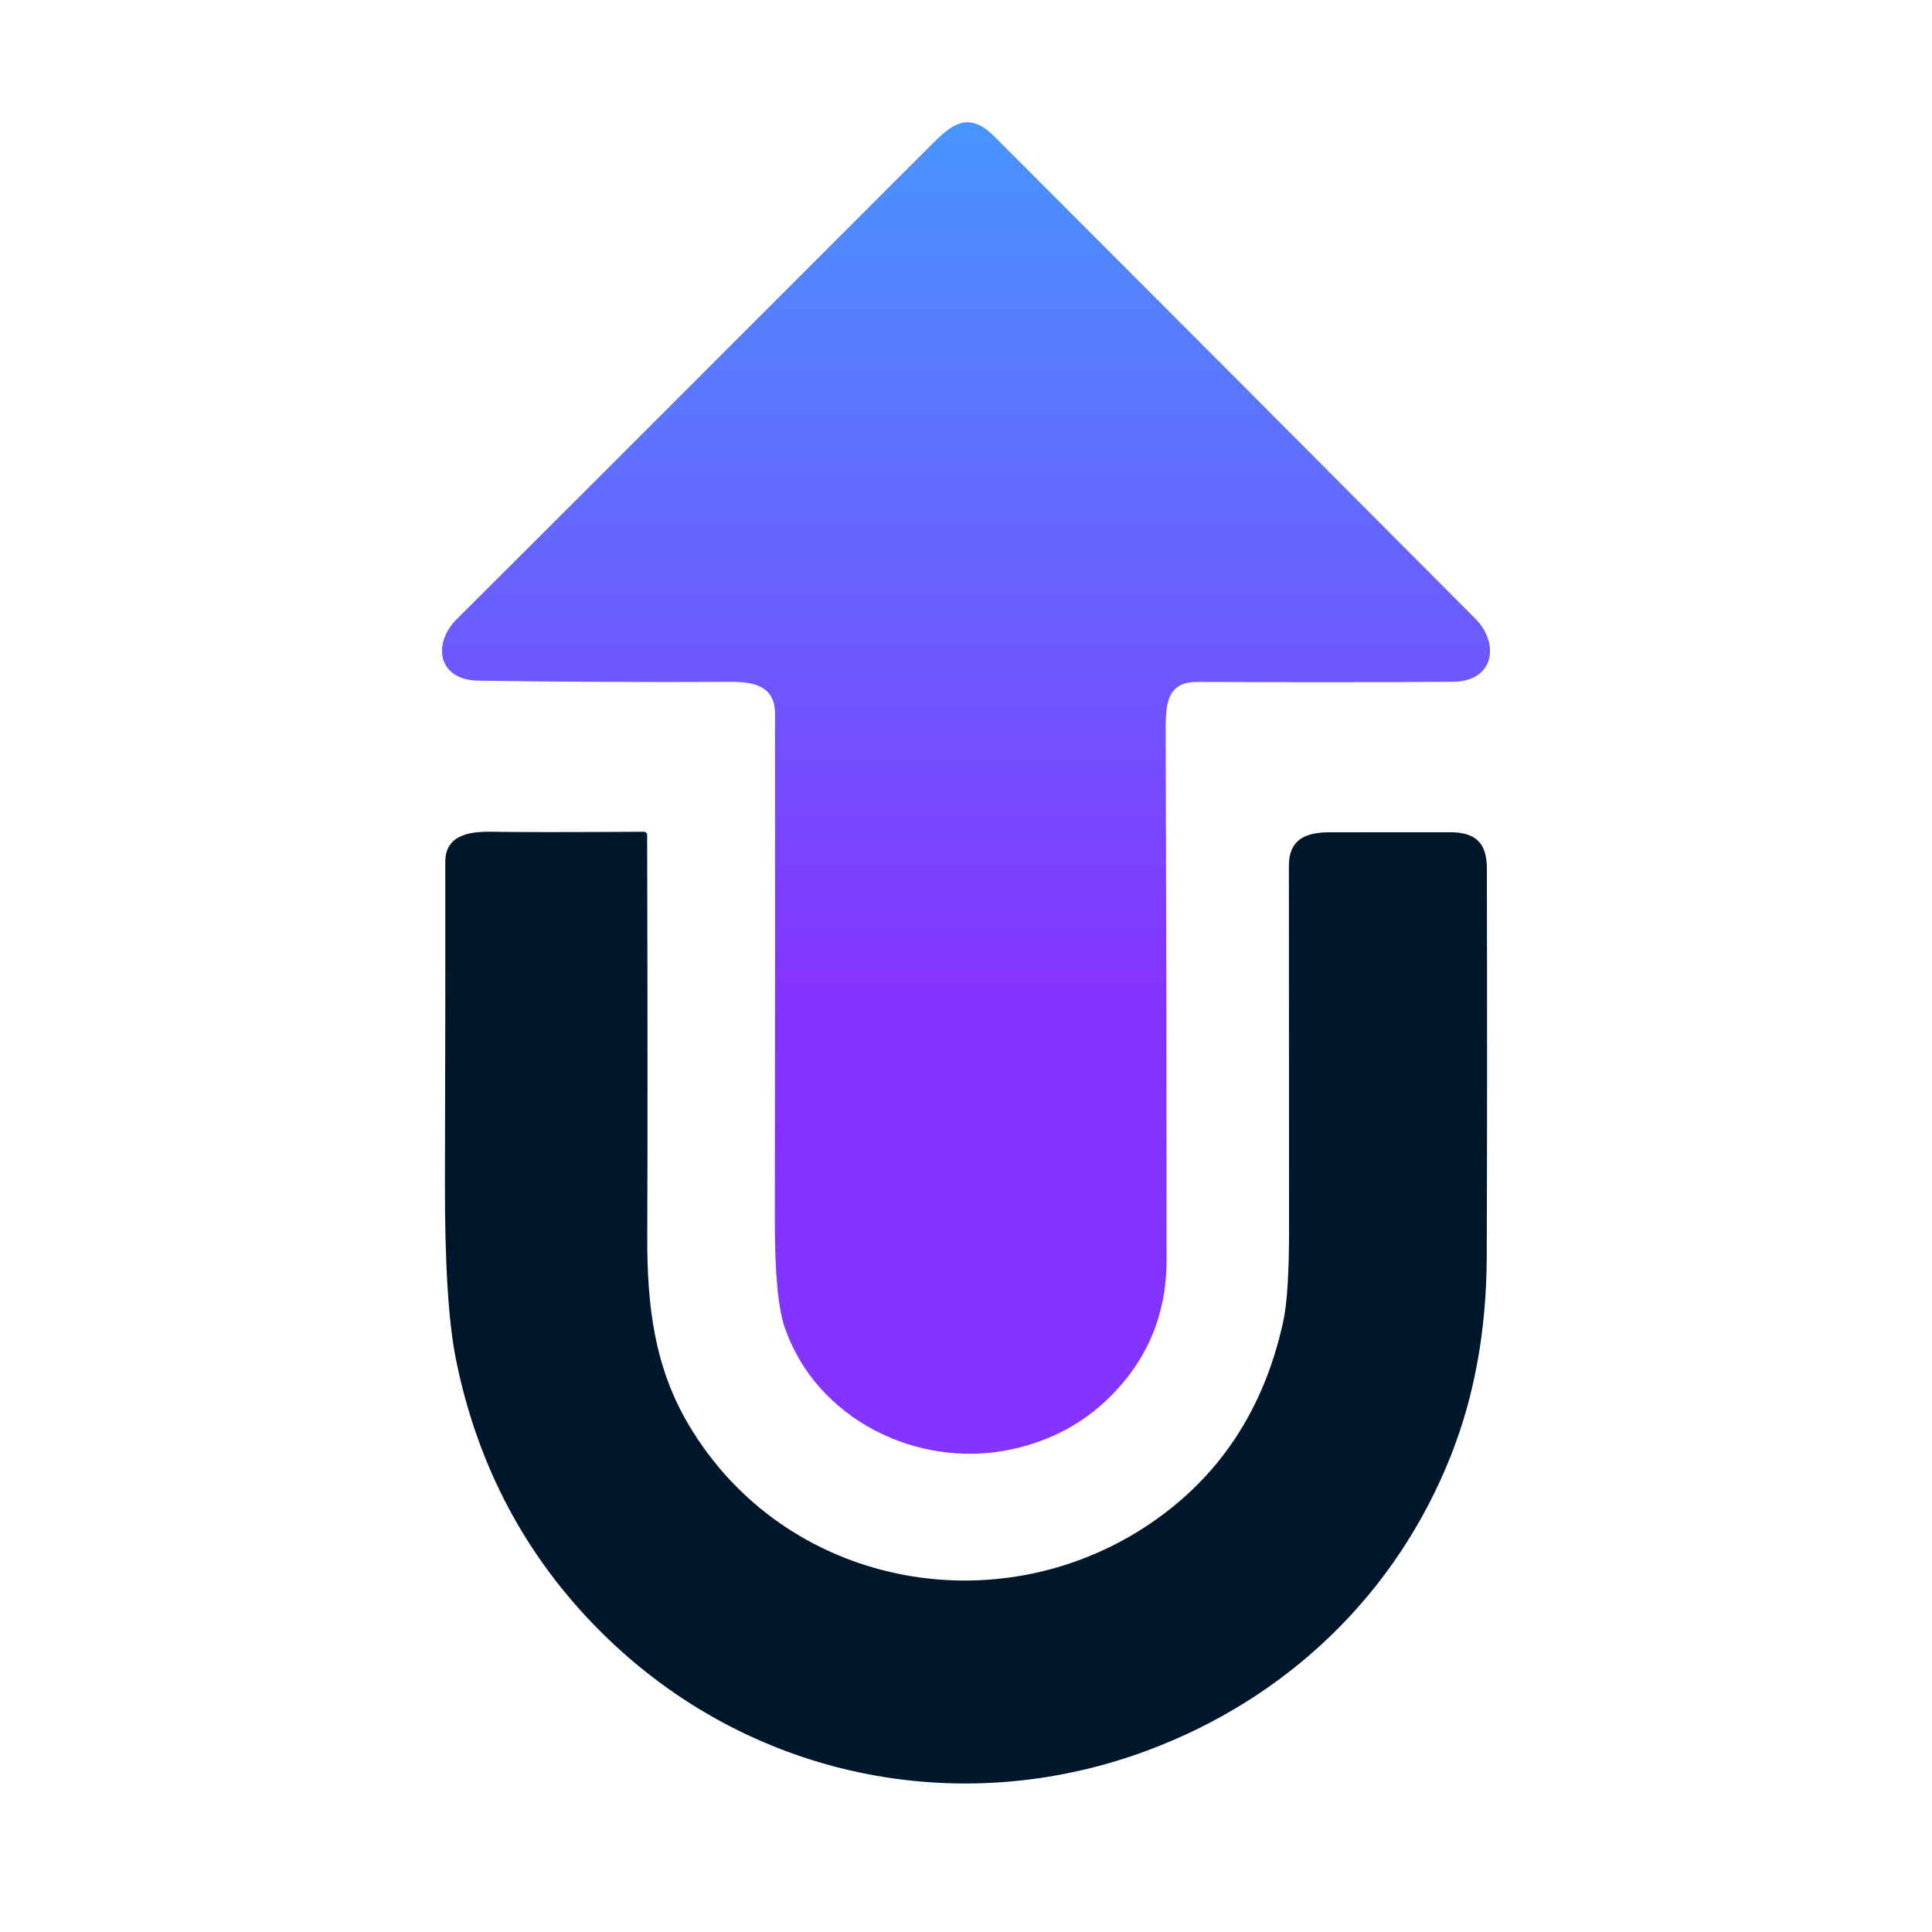 <?xml version="1.0" encoding="utf-8"?>
<svg xmlns="http://www.w3.org/2000/svg" viewBox="168.311 101.583 150.823 150.823" width="150.823px" height="150.823px" xmlns:bx="https://boxy-svg.com"><defs><linearGradient id="gradient-1-0" href="#gradient-1" gradientUnits="userSpaceOnUse" x1="272.215" y1="99.127" x2="272.215" y2="203.072" gradientTransform="matrix(1, 0, 0, 1, 1.092, -0)"/><linearGradient id="gradient-1" bx:pinned="true"><stop offset="0" style="stop-color: rgb(72, 148, 255);"/><stop offset="0.65" style="stop-color: rgb(132, 52, 255);"/></linearGradient></defs><g transform="matrix(1, 0, 0, 1, -29.585, 12.001)" id="object-0"><g><rect x="197.896" y="89.582" width="150.823" height="150.823" style="fill: rgba(255, 255, 255, 0);" rx="18.936" ry="18.936"/><path d="M 291.364 142.817 C 288.911 142.808 288.892 144.669 288.897 146.777 C 288.943 161.728 288.967 175.45 288.967 187.939 C 288.97 191.623 287.839 194.815 285.576 197.514 C 283.291 200.237 280.379 201.977 276.841 202.732 C 269.528 204.294 261.581 200.367 259.142 193.167 C 258.629 191.662 258.376 188.864 258.382 184.772 C 258.403 169.124 258.408 155.958 258.396 145.275 C 258.396 143.195 256.843 142.804 254.973 142.813 C 248.051 142.844 241.471 142.813 235.231 142.719 C 232.083 142.673 231.608 139.842 233.566 137.901 C 237.337 134.155 249.77 121.731 270.862 100.63 C 272.481 99.012 273.721 98.428 275.549 100.261 C 286.77 111.487 299.281 124.032 313.083 137.892 C 314.962 139.781 314.584 142.775 311.338 142.804 C 306.298 142.844 299.64 142.849 291.364 142.817 Z" style="stroke-width: 1; fill: url(&quot;#gradient-1-0&quot;); transform-box: fill-box; transform-origin: 49.062% 48.622%;"/><path d="M 248.165 154.514 C 248.304 154.514 248.416 154.627 248.416 154.766 C 248.45 168.291 248.454 178.727 248.425 186.073 C 248.402 191.512 248.976 196.296 251.681 200.848 C 259.133 213.384 275.615 216.588 287.545 208.618 C 293.048 204.94 296.555 199.66 298.066 192.779 C 298.384 191.343 298.537 188.843 298.528 185.281 C 298.524 183.511 298.52 174.139 298.514 157.163 C 298.514 155.153 299.764 154.556 301.686 154.556 C 305.292 154.559 308.415 154.558 311.055 154.551 C 313.069 154.546 313.965 155.349 313.97 157.392 C 313.994 169.008 313.991 179.111 313.96 187.701 C 313.938 193.357 313.016 198.5 311.194 203.128 C 306.937 213.962 298.425 222.152 287.484 226.228 C 272.714 231.736 256.256 228.327 244.89 217.059 C 238.996 211.214 235.197 204.11 233.497 195.746 C 232.9 192.814 232.611 188.13 232.63 181.694 C 232.66 170.713 232.669 162.447 232.657 156.897 C 232.653 154.887 234.285 154.481 236.253 154.514 C 238.315 154.549 242.285 154.549 248.165 154.514 Z" style="stroke-width: 1;" fill="#00172b"/></g></g></svg>